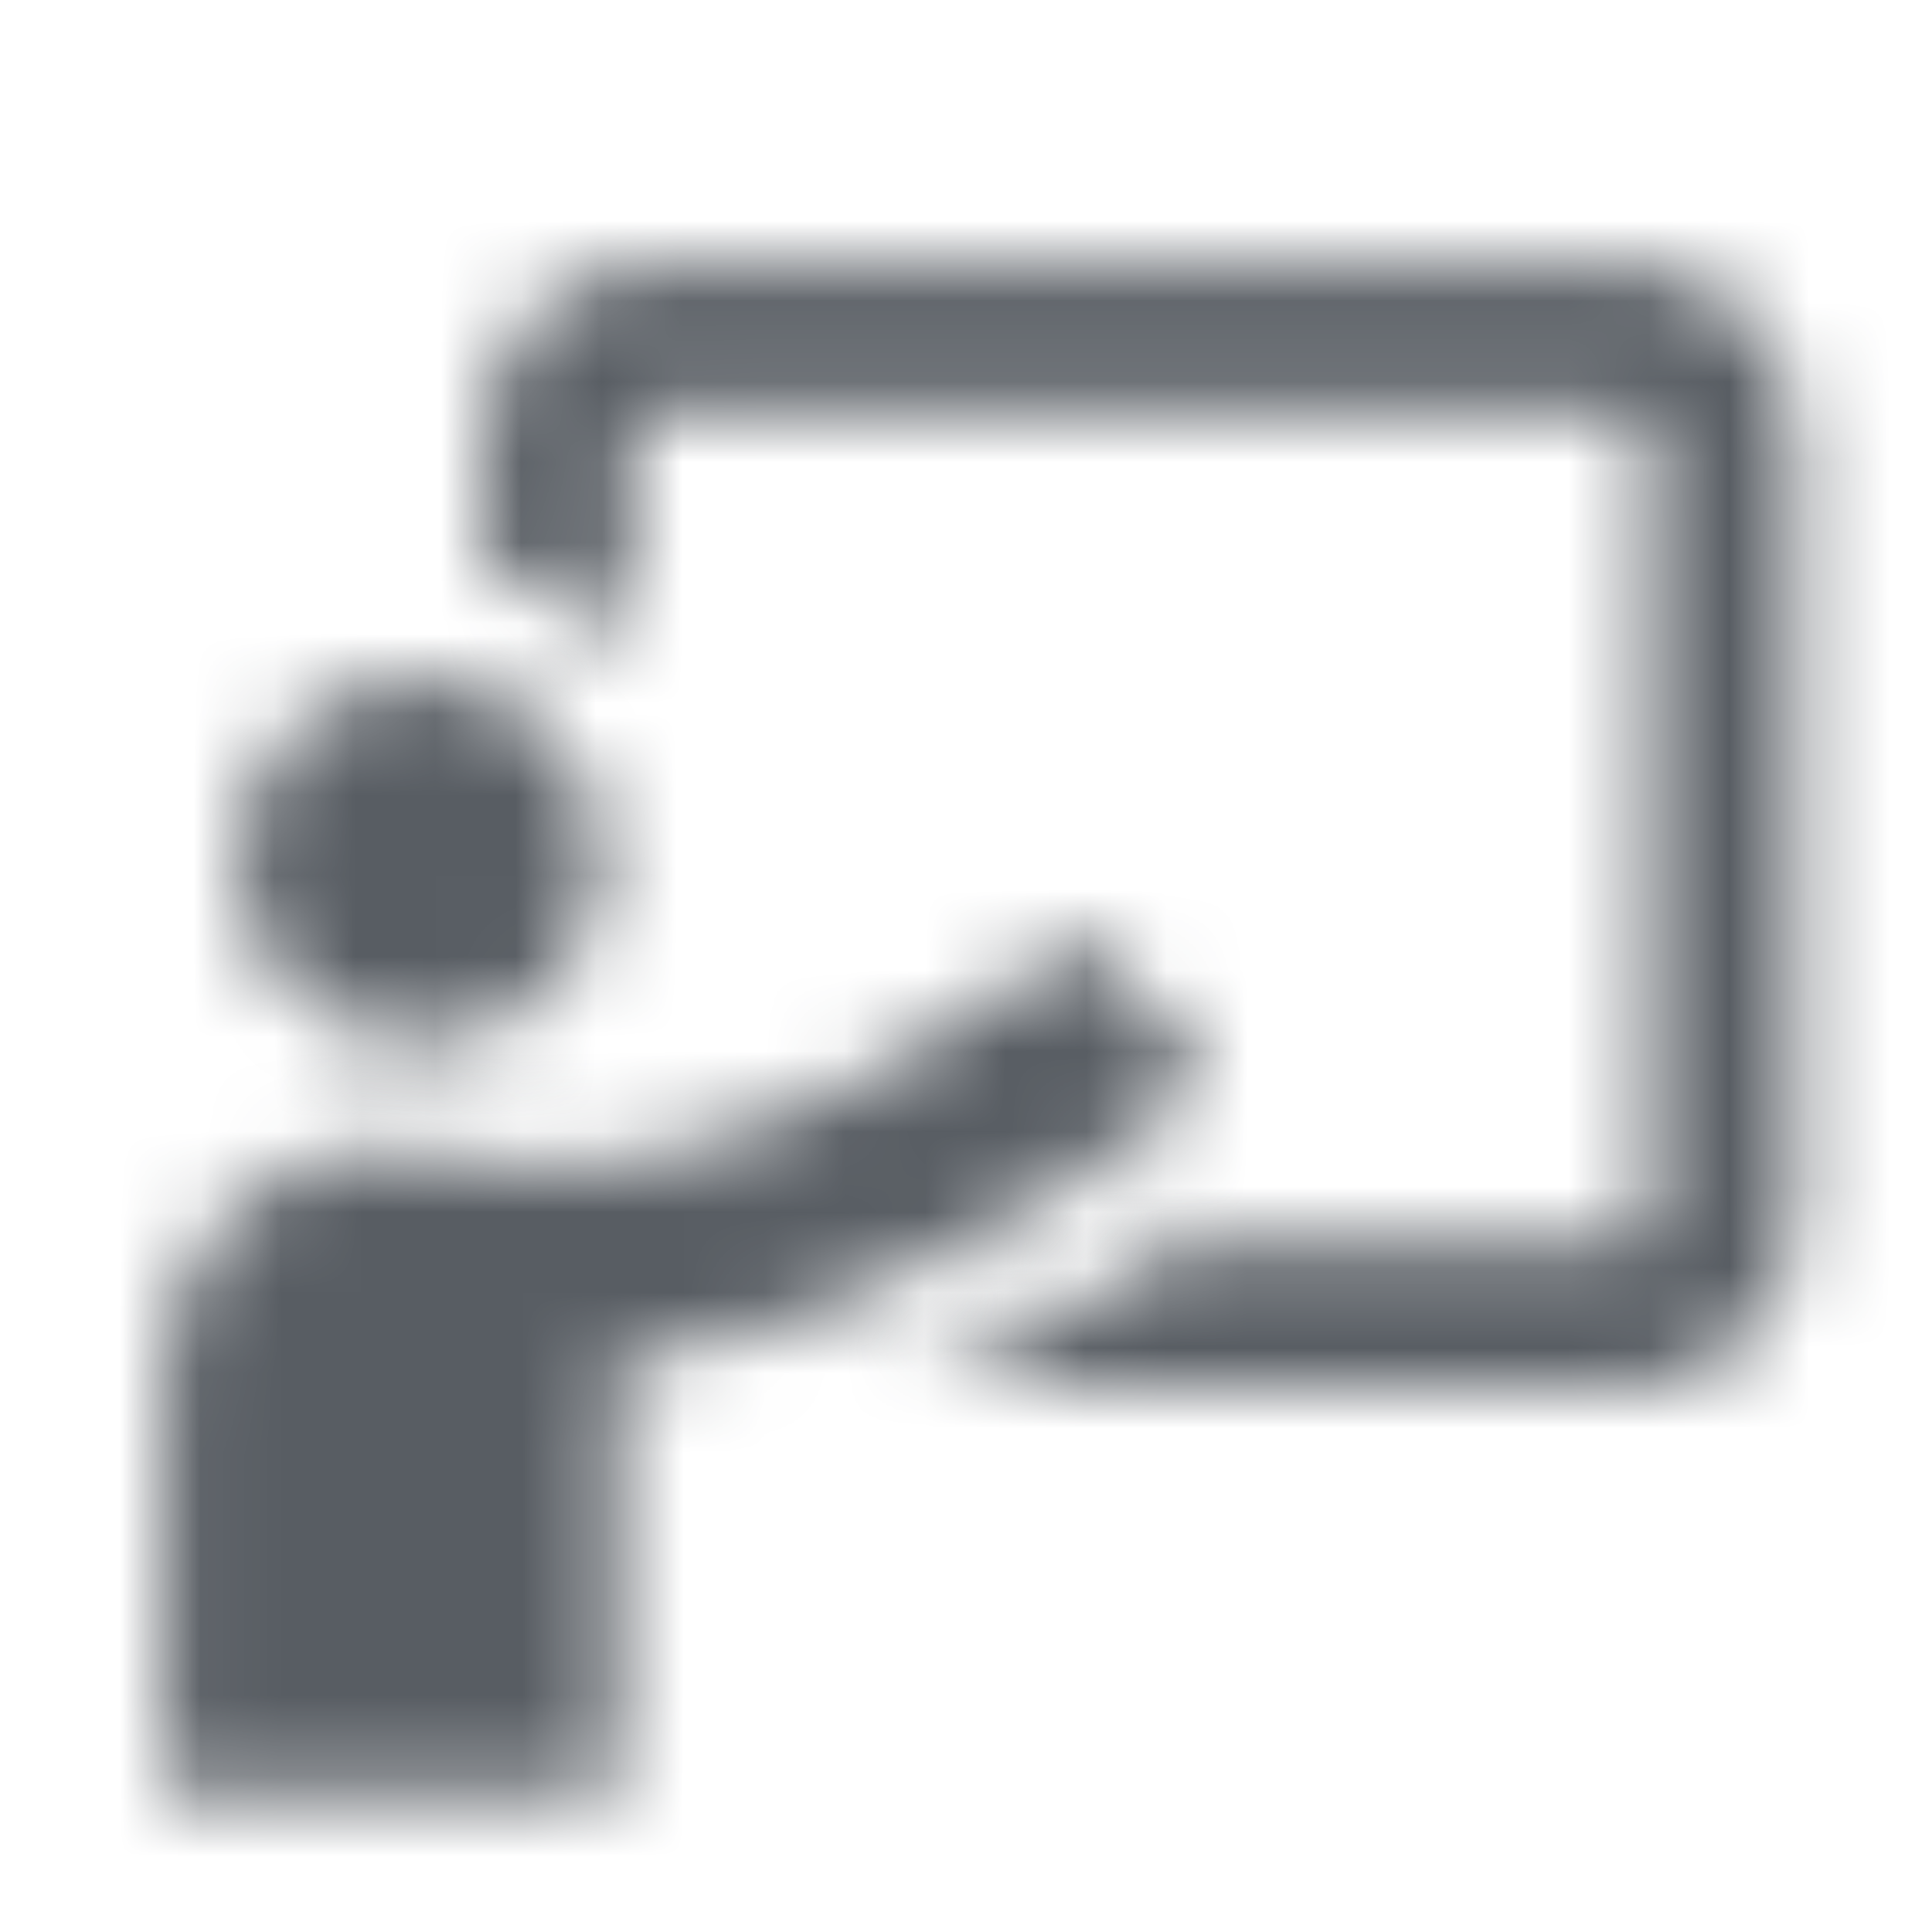 <?xml version="1.0" encoding="utf-8"?>
<!-- Generator: Adobe Illustrator 22.0.1, SVG Export Plug-In . SVG Version: 6.00 Build 0)  -->
<svg version="1.1" id="Layer_1" xmlns="http://www.w3.org/2000/svg" xmlns:xlink="http://www.w3.org/1999/xlink" x="0px" y="0px"
	 viewBox="0 0 24 24" style="enable-background:new 0 0 24 24;" xml:space="preserve">
<style type="text/css">
	.st0{filter:url(#Adobe_OpacityMaskFilter);}
	.st1{fill:#FFFFFF;}
	.st2{mask:url(#mask-2_2_);fill:#585D63;}
	.st3{filter:url(#Adobe_OpacityMaskFilter_1_);}
	.st4{mask:url(#mask-4_1_);fill:#585D63;}
	.st5{filter:url(#Adobe_OpacityMaskFilter_2_);}
	.st6{mask:url(#mask-6_1_);fill:#585D63;}
	.st7{fill:none;}
</style>
<title>presenter@4x</title>
<desc>Created with Sketch.</desc>
<g id="objects">
	<g id="presenter">
		<g id="Page-1" transform="translate(2, 2)">
			<g id="Group-3" transform="translate(4, 0.54)">
				<g id="Clip-2">
				</g>
				<defs>
					<filter id="Adobe_OpacityMaskFilter" filterUnits="userSpaceOnUse" x="-6.026" y="-5.301" width="28.375" height="26.07">
						<feColorMatrix  type="matrix" values="1 0 0 0 0  0 1 0 0 0  0 0 1 0 0  0 0 0 1 0"/>
					</filter>
				</defs>
				<mask maskUnits="userSpaceOnUse" x="-6.026" y="-5.301" width="28.375" height="26.07" id="mask-2_2_">
					<g class="st0">
						<path id="path-1_2_" class="st1" d="M2.135,0.744c-1.168,0-2.116,0.95-2.116,2.116v1.663c0.697,0.155,1.323,0.503,1.813,0.989
							V2.86c0-0.163,0.138-0.302,0.303-0.302h12.052c0.164,0,0.303,0.139,0.303,0.302v9.749c0,0.164-0.139,0.302-0.303,0.302H8.611
							c-0.77,0.532-1.9,1.23-3.224,1.813h8.8c1.167,0,2.116-0.949,2.116-2.115V2.86c0-1.166-0.949-2.116-2.116-2.116H2.135z"/>
					</g>
				</mask>
				<polyline id="Fill-1_1_" class="st2" points="-6.026,-5.301 -6.026,20.769 22.349,20.769 22.349,-5.301 				"/>
			</g>
			<g id="Group-6" transform="translate(0, 5.54)">
				<g id="Clip-5">
				</g>
				<defs>
					<filter id="Adobe_OpacityMaskFilter_1_" filterUnits="userSpaceOnUse" x="-5.097" y="-5.163" width="16.625" height="16.625">
						<feColorMatrix  type="matrix" values="1 0 0 0 0  0 1 0 0 0  0 0 1 0 0  0 0 0 1 0"/>
					</filter>
				</defs>
				<mask maskUnits="userSpaceOnUse" x="-5.097" y="-5.163" width="16.625" height="16.625" id="mask-4_1_">
					<g class="st3">
						<path id="path-3_1_" class="st1" d="M0.949,3.149c0,1.252,1.015,2.267,2.267,2.267s2.267-1.015,2.267-2.267
							S4.468,0.882,3.216,0.882S0.949,1.897,0.949,3.149z"/>
					</g>
				</mask>
				<polygon id="Fill-4" class="st4" points="-5.097,11.462 11.528,11.462 11.528,-5.163 -5.097,-5.163 				"/>
			</g>
			<g id="Group-9" transform="translate(0, 9.54)">
				<g id="Clip-8">
				</g>
				<defs>
					<filter id="Adobe_OpacityMaskFilter_2_" filterUnits="userSpaceOnUse" x="-6.011" y="-5.985" width="25.1" height="22.775">
						<feColorMatrix  type="matrix" values="1 0 0 0 0  0 1 0 0 0  0 0 1 0 0  0 0 0 1 0"/>
					</filter>
				</defs>
				<mask maskUnits="userSpaceOnUse" x="-6.011" y="-5.985" width="25.1" height="22.775" id="mask-6_1_">
					<g class="st5">
						<path id="path-5_1_" class="st1" d="M3.78,2.877C3.487,2.773,3.176,2.706,2.849,2.706c-1.553,0-2.815,1.262-2.815,2.815v5.224
							h5.631V5.521c0-0.06,0.003-0.174,0-0.174c3.892-0.395,7.212-3.334,7.377-3.483L11.433,0.06
							C11.393,0.096,7.37,3.607,3.78,2.877z"/>
					</g>
				</mask>
				<polygon id="Fill-7" class="st6" points="-6.011,16.79 19.089,16.79 19.089,-5.985 -6.011,-5.985 				"/>
			</g>
		</g>
		<polyline id="Rectangle-12_1_" class="st7" points="24,24 0,24 0,0 		"/>
	</g>
</g>
<rect class="st7" width="24" height="24"/>
</svg>
